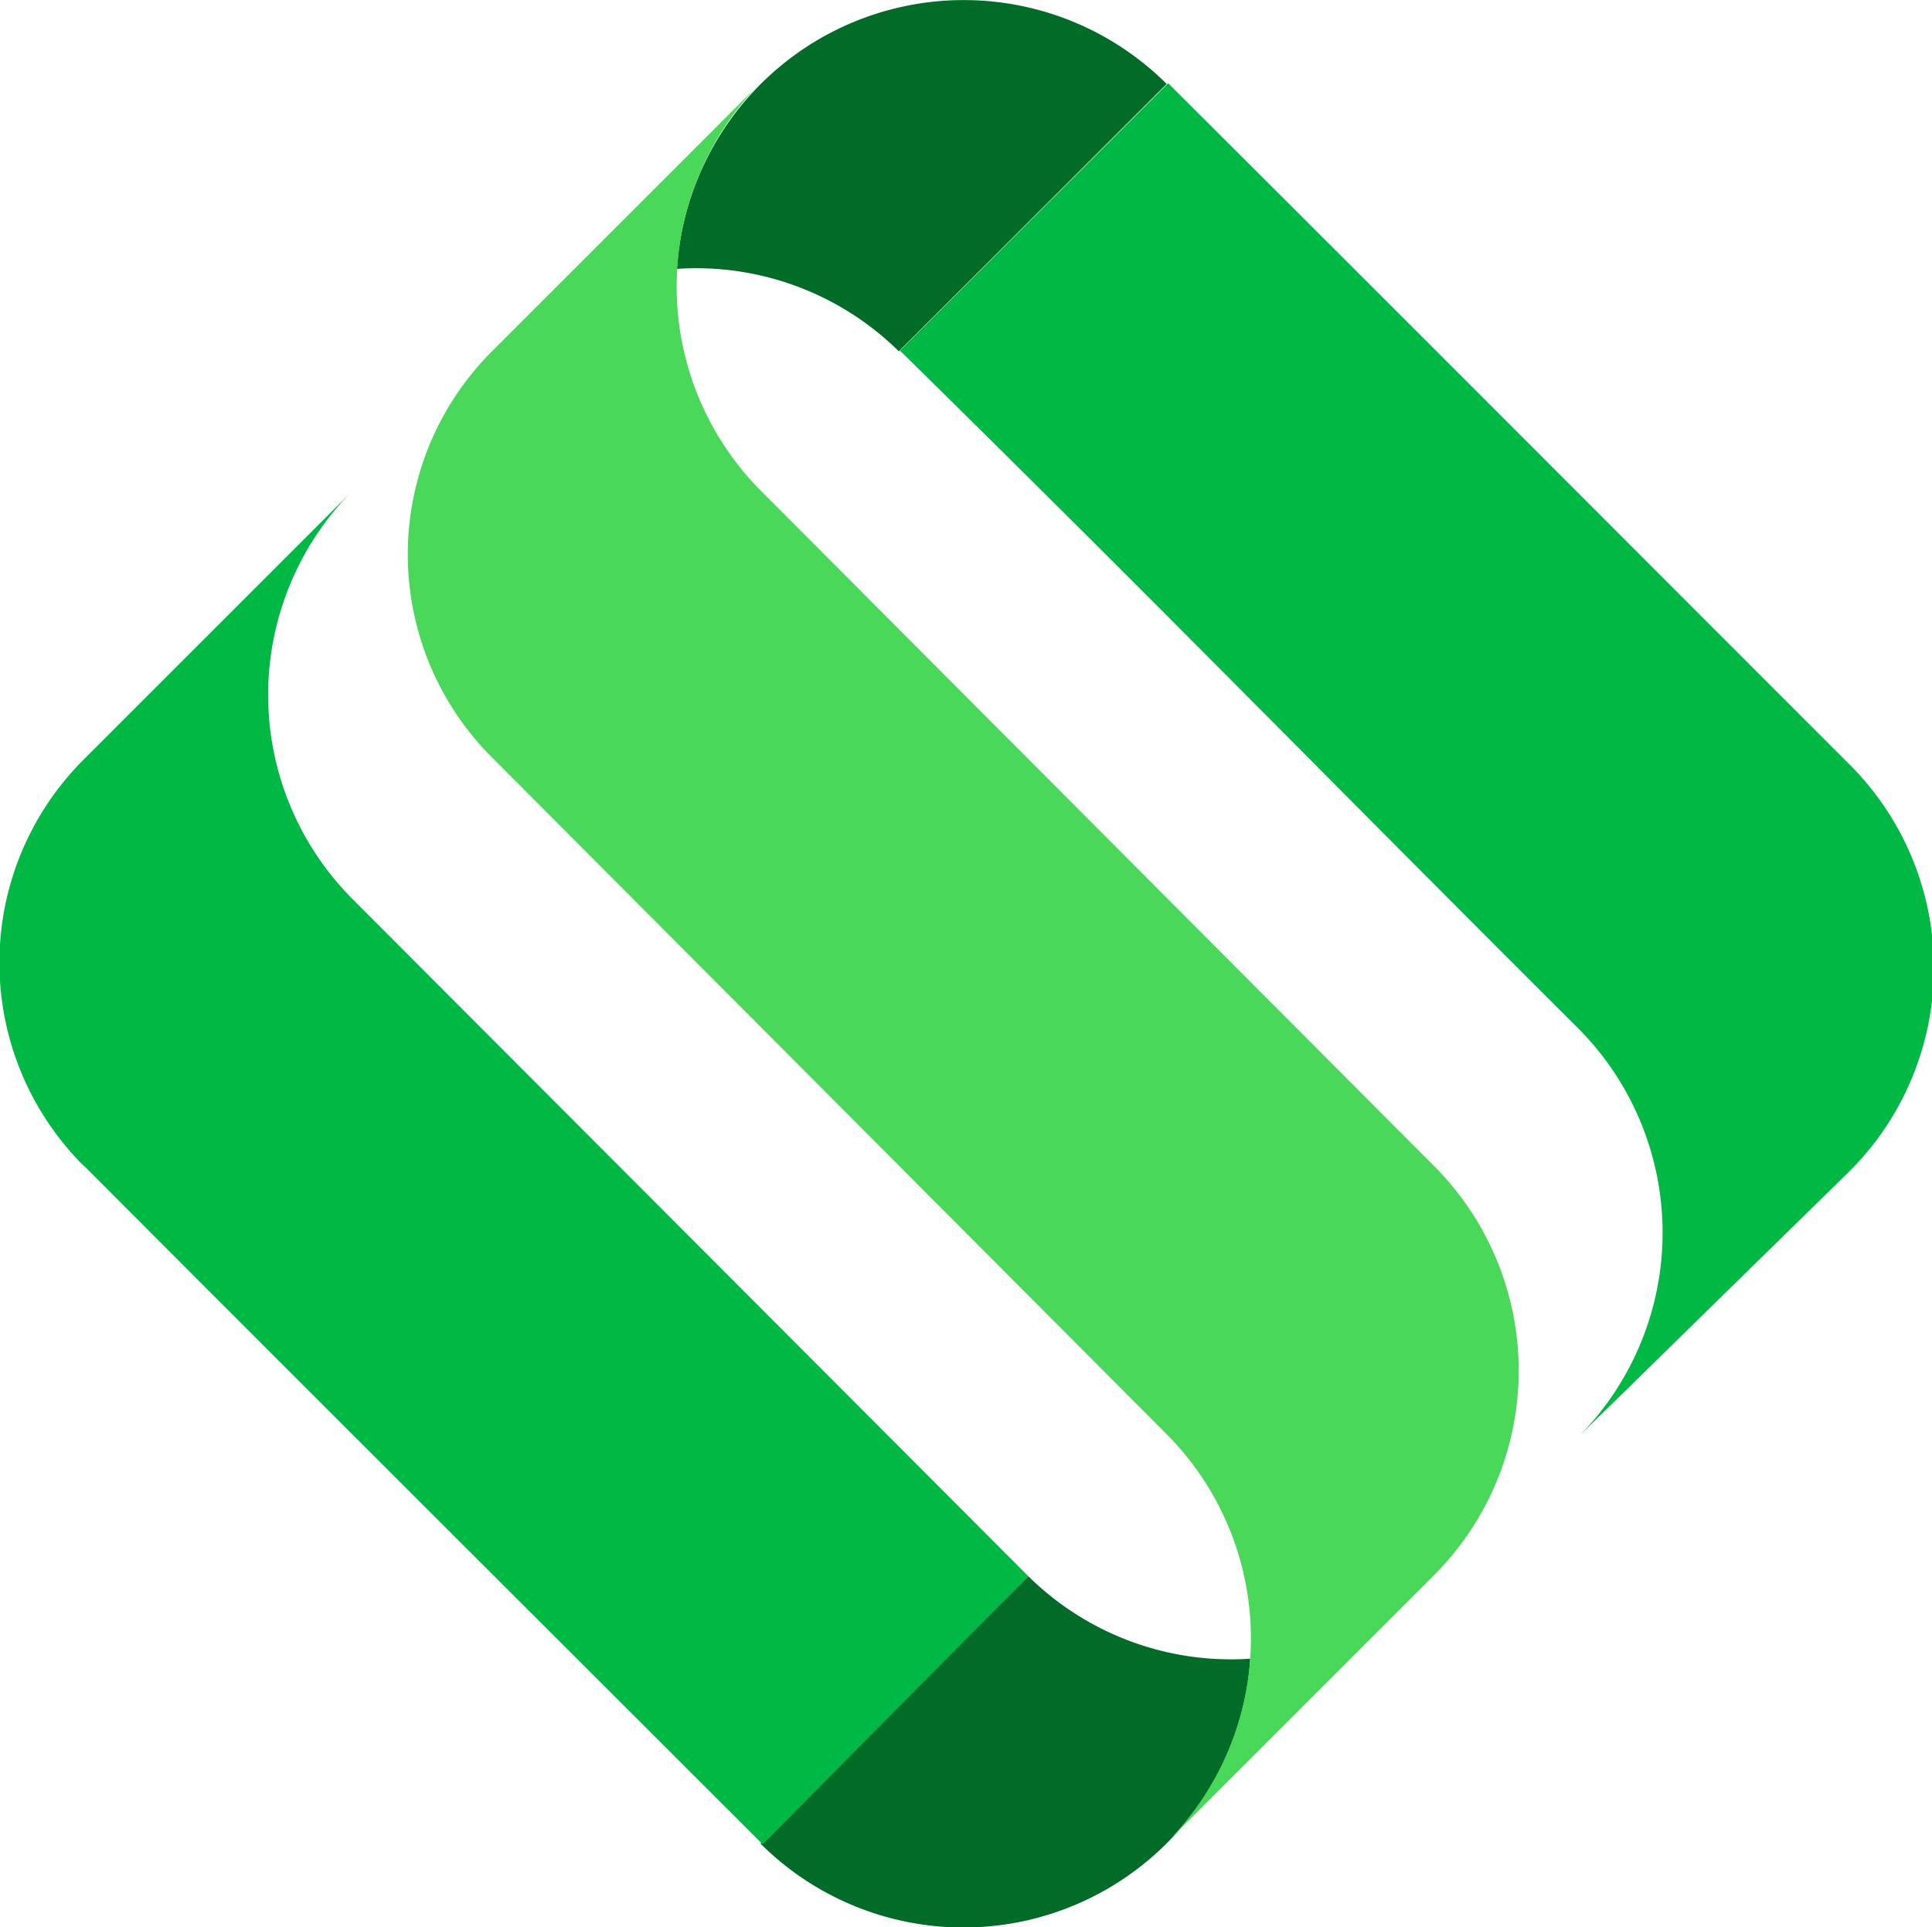 <?xml version="1.0" encoding="utf-8"?>
<svg viewBox="0 0 52.23 52.11" xmlns="http://www.w3.org/2000/svg">
  <g>
    <g>
      <path d="M31.54 2.27a7.77 7.77 0 0 0-13.24 5 7.8 7.8 0 0 1 6 2.23zM27.8 42.62a7.8 7.8 0 0 0 6 2.23 7.77 7.77 0 0 1-13.24 5z" style="fill: rgb(0, 108, 40);"/>
      <path d="M24.33 9.48c7 6.88 11.42 11.43 18.36 18.35a7.83 7.83 0 0 1 0 11L50 31.67a7.77 7.77 0 0 0 0-11c-7-7-11.45-11.47-18.42-18.42zM2.27 31.53a7.76 7.76 0 0 1 0-11l7.24-7.24a7.82 7.82 0 0 0 0 11L27.8 42.62l-7.18 7.25c-7-7-11.39-11.37-18.34-18.34z" style="fill: rgb(0, 184, 68);"/>
      <path d="M13.31 20.49a7.76 7.76 0 0 1 0-11l7.24-7.24a7.83 7.83 0 0 0 0 11L38.8 31.56a7.83 7.83 0 0 1 0 11l-7.24 7.24a7.83 7.83 0 0 0 0-11z" style="fill: rgb(74, 216, 90);"/>
    </g>
  </g>
</svg>